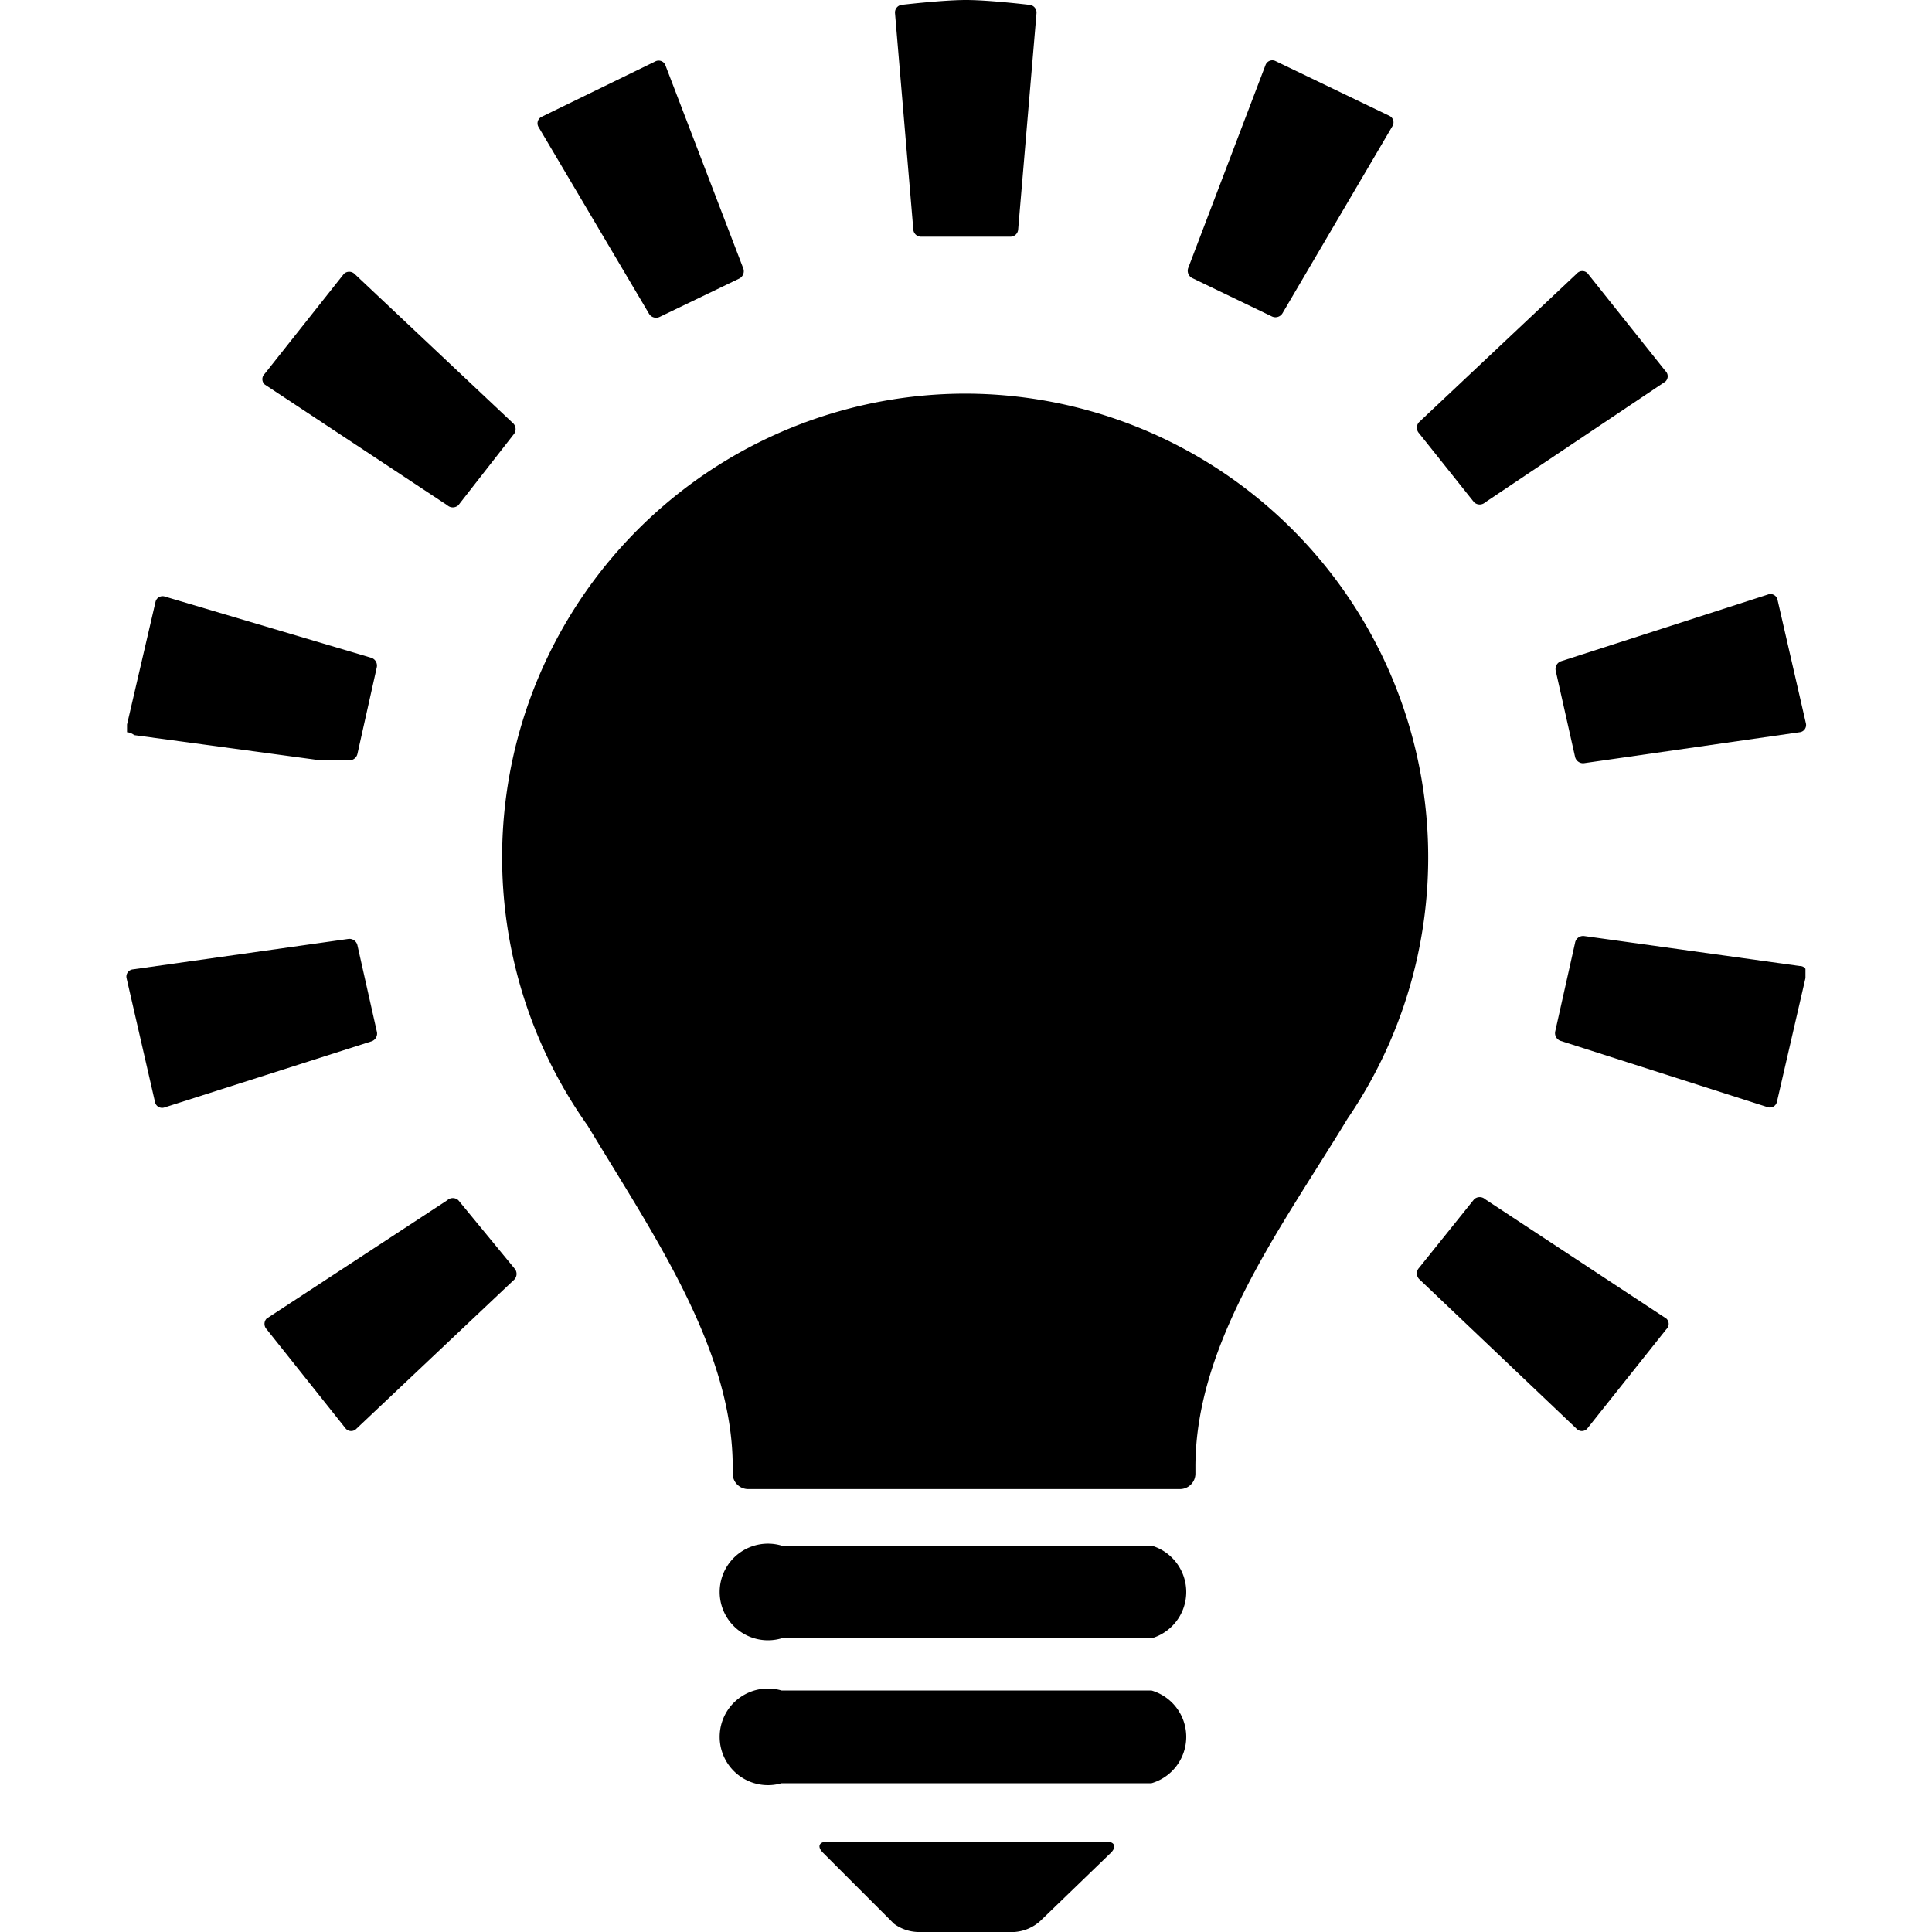 <svg xmlns="http://www.w3.org/2000/svg" id="_01" data-name="01" viewBox="0 0 40 40">
    <defs>
        <style>
            .cls-2{fill:#5a5a5a;}
        </style>
    </defs>
    <title>
        idea_01
    </title>
    <path d="M20,8.15a9.6,9.6,0,0,0-7.83,15.16c1.34,2.23,3,4.61,3,7.06v.14a.32.32,0,0,0,.32.32h8.94a.32.32,0,0,0,.32-.32v-.14c0-2.59,1.81-5,3.15-7.21A9.6,9.6,0,0,0,20,8.15Z" class="fill-p"/>
    <path d="M23.84,35H16.18a1,1,0,1,0,0,1.92h7.66a1,1,0,0,0,0-1.92Z" class="fill-p"/>
    <path d="M23.84,32H16.18a1,1,0,1,0,0,1.92h7.66a1,1,0,0,0,0-1.92Z" class="fill-p"/>
    <path d="M17.13,38.13c-.17,0-.22.1-.09.23l1.47,1.47A.88.88,0,0,0,19,40H21a.89.89,0,0,0,.54-.23L23,38.36c.12-.12.08-.23-.09-.23Z" class="fill-p"/>
    <path d="M30.75,24.83a.17.17,0,0,0-.23,0l-1.14,1.42a.17.17,0,0,0,0,.23l3.26,3.1a.15.15,0,0,0,.22,0l1.64-2.06a.15.15,0,0,0,0-.22Z" class="fill-p"/>
    <path d="M37.26,20l-4.46-.62a.17.17,0,0,0-.19.14l-.41,1.83a.17.17,0,0,0,.11.2l4.28,1.37a.15.15,0,0,0,.2-.11l.59-2.56,0-.19S37.35,20,37.26,20Z" class="fill-p"/>
    <path d="M32.21,13.89l.4,1.78a.17.17,0,0,0,.19.13l4.46-.64a.15.15,0,0,0,.13-.18l-.59-2.57a.15.15,0,0,0-.2-.1l-4.28,1.38A.17.17,0,0,0,32.21,13.89Z" class="fill-p"/>
    <path d="M30.52,10.4a.17.17,0,0,0,.23,0l3.73-2.5a.15.15,0,0,0,0-.22L32.87,5.66a.15.15,0,0,0-.22,0L29.38,8.74a.17.17,0,0,0,0,.23Z" class="fill-p"/>
    <path d="M24.69,5.76l1.64.79a.17.17,0,0,0,.22-.06l2.28-3.88a.15.15,0,0,0-.06-.21L26.4,1.26a.15.15,0,0,0-.2.09l-1.6,4.2A.17.17,0,0,0,24.69,5.76Z" class="fill-p"/>
    <path d="M19.08,4.9s.56,0,.93,0,.9,0,.9,0a.16.16,0,0,0,.17-.15L21.46.27A.16.16,0,0,0,21.31.1S20.48,0,20,0,18.67.1,18.67.1a.16.16,0,0,0-.14.17l.38,4.49A.16.16,0,0,0,19.08,4.9Z" class="fill-p"/>
    <path d="M13.44,6.5a.17.17,0,0,0,.22.06l1.64-.79a.17.17,0,0,0,.09-.21l-1.61-4.2a.15.15,0,0,0-.21-.09L11.21,2.42a.15.15,0,0,0-.06.21Z" class="fill-p"/>
    <path d="M9.26,10.46a.17.17,0,0,0,.23,0L10.63,9a.17.17,0,0,0,0-.23L7.34,5.67a.16.16,0,0,0-.22,0L5.48,7.74a.15.15,0,0,0,0,.22Z" class="fill-p"/>
    <path d="M6.62,15.74l.31,0,.28,0a.17.17,0,0,0,.19-.13l.4-1.79a.17.17,0,0,0-.11-.2L3.41,12.35a.15.15,0,0,0-.19.11L2.63,15l0,.16v0s.07,0,.15.06Z" class="fill-p"/>
    <path d="M7.8,21.35l-.4-1.78a.17.17,0,0,0-.19-.13l-4.46.63a.15.15,0,0,0-.13.18l.59,2.57a.15.15,0,0,0,.19.11l4.29-1.37A.17.17,0,0,0,7.8,21.35Z" class="fill-p"/>
    <path d="M9.49,24.85a.17.17,0,0,0-.23,0L5.52,27.3a.16.16,0,0,0,0,.22l1.64,2.06a.15.15,0,0,0,.22,0l3.27-3.09a.17.17,0,0,0,0-.23Z" class="fill-p"/>
</svg>
